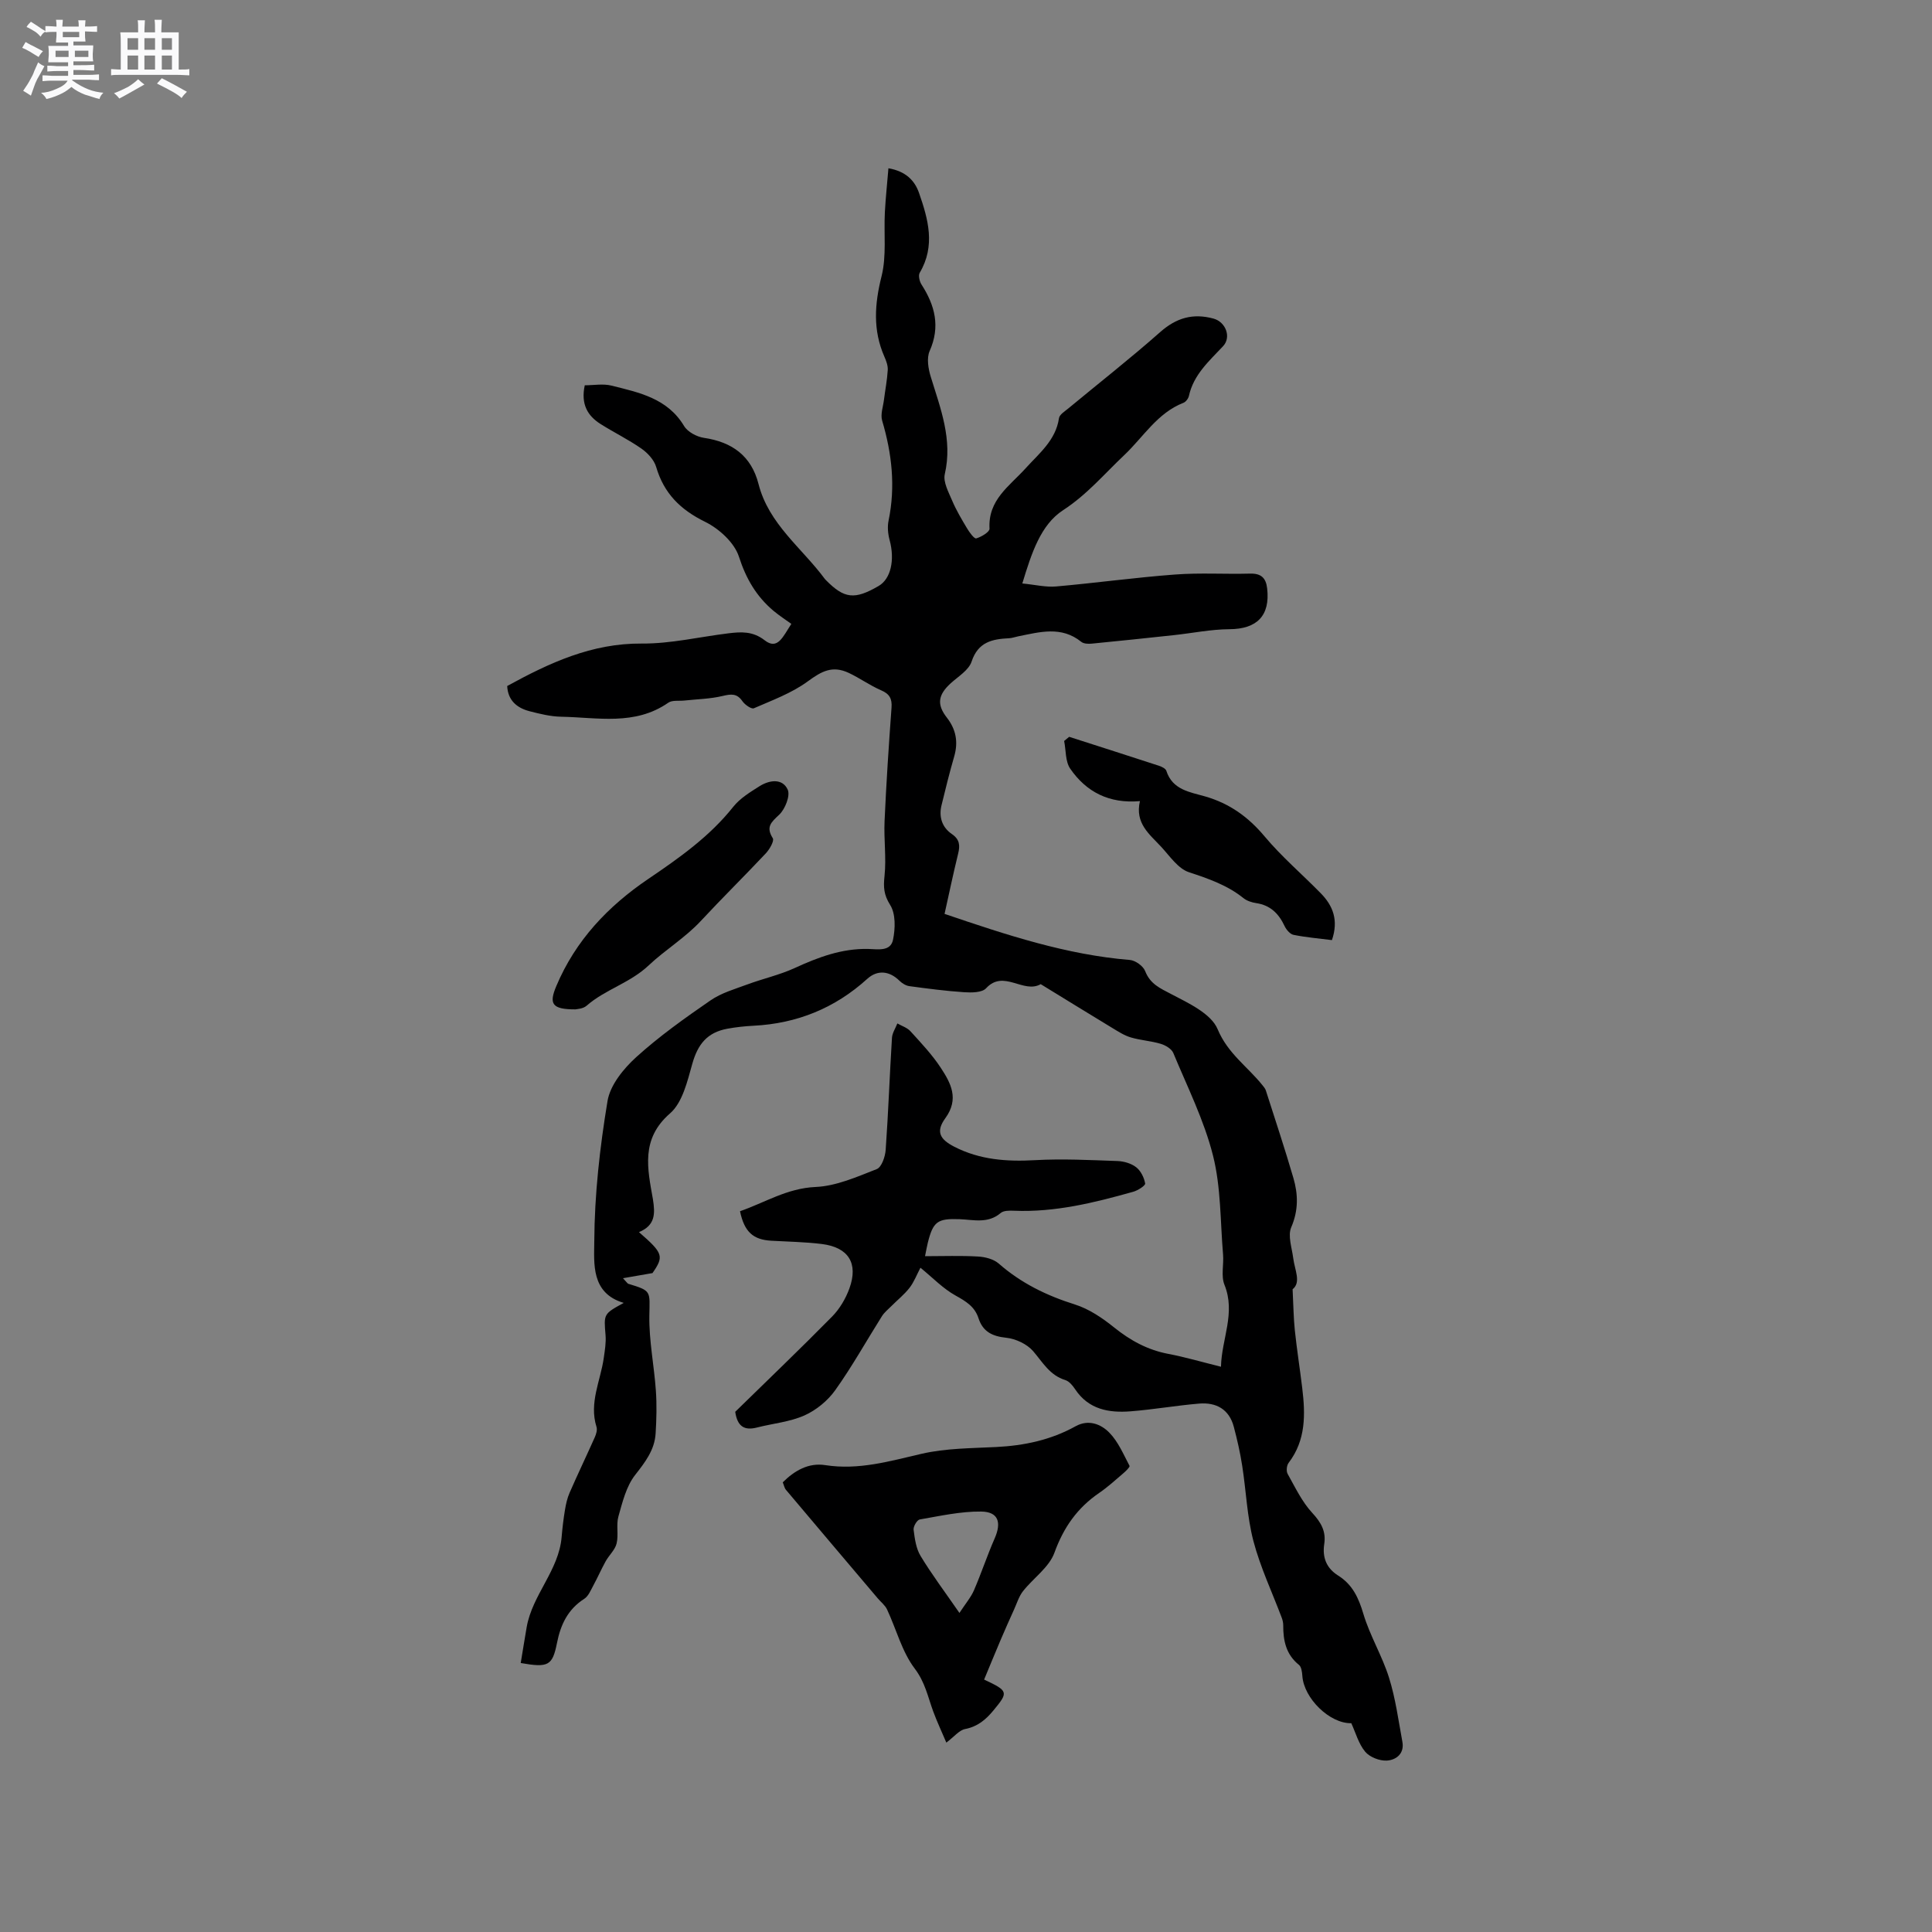 <svg enable-background="new 0 0 400 400" viewBox="0 0 400 400" xmlns="http://www.w3.org/2000/svg"><rect x="0" y="0" width="400" height="400" fill="#808080" stroke="none"/><path d="m6.8 9.5c.6.3 1.3.7 2.1 1.1-.4.4-.7.8-.9 1.2-.7-.4-1.3-.8-1.8-1.1s-1.1-.6-1.6-.8c.2-.4.5-.8.7-1.2.4.2.8.5 1.5.8zm.9 6.9c-.3.6-.5 1.1-.7 1.7s-.4 1.1-.6 1.7c-.6-.4-1.1-.7-1.6-1 .7-1 1.2-1.8 1.5-2.4.3-.5.6-1.1.8-1.7.3-.6.5-1.2.8-1.8.3.3.8.6 1.3.8-.7 1.3-1.2 2.2-1.5 2.7zm.1-11c.4.3 1 .7 1.7 1.1-.5.2-.8.6-1.1 1.1-.5-.6-1-1-1.4-1.2s-.9-.6-1.5-.8c.2-.4.5-.7.9-1.1.5.3.9.6 1.4.9zm10.5 13.1c1 .4 2 .6 3.1.7-.4.4-.7.8-.8 1.3-.9-.2-1.9-.6-3-.9-1-.4-2-.9-2.8-1.6-.5.4-1.1.9-1.9 1.3s-1.9.9-3.3 1.2c-.1-.3-.5-.8-1.1-1.3 1 0 2.1-.3 3.2-.8 1.2-.5 1.9-1 2.3-1.7h-3.2c-.4 0-1 0-2 .1v-1.2c1 0 1.7.1 2 .1h3.3v-1h-2.3c-.2 0-.9 0-2 .1v-1.2c1.2 0 1.9.1 2 .1h2.3v-.8h-4.1c0-.7.1-1.2.1-1.6 0-.5 0-1.1-.1-1.8h4.1v-.7h-2.5c0-.6.1-1.1.1-1.6v-.6h-.5c-.4 0-1 0-1.8.1v-1.3c1.2 0 1.9.1 2.1.1h.2c0-.3 0-.8-.1-1.4h1.4c0 .6-.1 1-.1 1.4h3.4c0-.4 0-.8-.1-1.3h1.5c0 .4-.1.9-.1 1.3.7 0 1.5 0 2.5-.1v1.2c-1 0-1.8-.1-2.5-.1v.6c0 .3 0 .8.1 1.5h-2.5v.8h4.1c0 .7-.1 1.3-.1 1.8s0 1 .1 1.5h-4.1v.8h1.4c.8 0 1.8 0 2.9-.1v1.2c-1 0-1.9-.1-2.8-.1h-1.5v1h3.2c.3 0 1 0 2.1-.1v1.2c-1.1 0-1.8-.1-2.1-.1h-3.4l-.1.1c1.4 1 2.4 1.5 3.4 1.9zm-4.1-6.7v-1.3h-2.7v1.3zm2.2-4.1v-1.1h-3.4v1.1zm1.9 4.1v-1.3h-2.8v1.3z" fill="#fafafb"/><path d="m37 6.7v2.3 5.4c1 0 1.8 0 2.2-.1v1.3c-.6 0-1.5-.1-2.5-.1h-11.9c-.7 0-1.3 0-1.8.1v-1.3c.5 0 1.1.1 2 .1v-5.2c0-1 0-1.8-.1-2.5h3.7c0-1.3 0-2.1-.1-2.5h1.5c0 .4-.1 1.3-.1 2.5h2.2c0-1.2 0-2.1-.1-2.6h1.5c0 .4-.1 1.3-.1 2.6zm-12.3 13.7c-.3-.4-.7-.8-1.1-1.1 1.1-.4 2.1-.9 2.9-1.3.8-.5 1.5-1 2.1-1.6.4.4.9.8 1.3 1.1-2.5 1.4-4.2 2.4-5.2 2.9zm3.9-10.1v-2.4h-2.2v2.4zm0 4.1v-2.9h-2.2v2.9zm3.5-4.1v-2.4h-2.2v2.4zm0 4.1v-2.9h-2.2v2.9zm.4 2.9 1-1.1c.6.3 1.4.7 2.5 1.3s2 1.1 2.7 1.5c-.4.4-.8.8-1.1 1.3-.8-.8-2.5-1.7-5.1-3zm3.1-7v-2.4h-2.1v2.4zm0 4.1v-2.9h-2.1v2.9z" fill="#fafafb"/><g fill="#000001"><path d="m132.29 255.1c5.05 4.38 5.2 5.01 2.8 8.48-2.17.38-3.86.67-6.11 1.06.83.89.94 1.1 1.09 1.15 4.9 1.49 4.45 1.48 4.37 6.64-.08 5.15.99 10.31 1.35 15.48.21 2.94.13 5.92-.05 8.87-.21 3.42-2.16 5.94-4.25 8.61-1.83 2.34-2.61 5.59-3.45 8.56-.5 1.76.06 3.81-.38 5.61-.32 1.33-1.56 2.42-2.26 3.68-.92 1.66-1.68 3.41-2.59 5.08-.52.96-1 2.16-1.85 2.7-3.39 2.17-4.89 5.34-5.64 9.13-.94 4.71-1.78 5.17-7.51 4.16.41-2.45.8-4.94 1.23-7.41 1.16-6.71 6.66-11.74 7.24-18.68.16-1.88.38-3.75.69-5.61.2-1.2.47-2.44.96-3.55 1.68-3.85 3.5-7.64 5.21-11.48.29-.65.56-1.53.36-2.15-1.58-5.02.85-9.57 1.51-14.32.22-1.56.49-3.15.36-4.7-.36-4.37-.44-4.36 3.77-6.66-6.83-2.01-6.13-8.22-6.1-12.74.05-9.7 1.15-19.46 2.74-29.05.54-3.29 3.3-6.69 5.92-9.07 4.77-4.33 10.08-8.1 15.4-11.77 2.24-1.55 5.04-2.34 7.65-3.31 3.24-1.2 6.67-1.96 9.79-3.39 4.87-2.24 9.75-4.07 15.21-3.95 1.95.04 4.62.6 5.14-1.9.48-2.31.57-5.36-.58-7.19-1.34-2.12-1.43-3.7-1.18-6.01.4-3.75-.16-7.59.01-11.37.35-7.84.87-15.67 1.44-23.49.14-1.87-.42-2.85-2.17-3.6-2.32-1-4.41-2.53-6.7-3.6-3.36-1.56-5.55-.38-8.47 1.76-3.31 2.43-7.35 3.91-11.16 5.57-.5.22-1.86-.73-2.36-1.45-1.14-1.66-2.33-1.52-4.1-1.1-2.57.62-5.28.66-7.94.95-1.12.12-2.51-.12-3.32.45-6.92 4.81-14.66 3.04-22.17 2.9-2.2-.04-4.42-.59-6.56-1.14-2.65-.69-4.48-2.27-4.62-5.22 8.77-4.81 17.53-8.87 27.86-8.79 5.98.05 11.97-1.39 17.96-2.12 2.62-.32 5.04-.46 7.48 1.44 2.69 2.1 3.77-.71 5.53-3.39-1.14-.83-2.48-1.69-3.69-2.7-3.55-2.99-5.69-6.65-7.16-11.21-.94-2.91-4.11-5.8-7-7.22-5.13-2.52-8.53-5.88-10.14-11.37-.43-1.46-1.76-2.89-3.06-3.8-2.68-1.87-5.66-3.32-8.43-5.07-2.74-1.72-4.13-4.15-3.29-8.03 1.85 0 3.8-.37 5.54.07 5.71 1.43 11.57 2.61 15.02 8.36.73 1.22 2.62 2.23 4.1 2.45 5.86.86 9.83 3.74 11.32 9.58 2.12 8.3 9 13.23 13.75 19.67.06.08.15.15.22.23 3.78 3.84 5.93 4.08 10.89 1.19 2.53-1.47 3.39-5.38 2.28-9.49-.35-1.28-.49-2.76-.22-4.05 1.46-7.04.69-13.88-1.33-20.7-.38-1.3.2-2.89.38-4.34.26-2.05.66-4.1.78-6.15.05-.9-.32-1.89-.7-2.75-2.41-5.49-2.03-10.89-.58-16.66 1.05-4.19.45-8.79.68-13.2.16-3 .48-5.99.74-9.14 3.61.62 5.44 2.55 6.33 5.09 1.9 5.44 3.45 10.96.15 16.54-.33.56-.05 1.79.37 2.44 2.79 4.34 3.93 8.71 1.68 13.77-.65 1.47-.28 3.67.24 5.35 2.02 6.57 4.55 12.96 2.9 20.13-.38 1.63.78 3.72 1.52 5.48.85 2 1.98 3.9 3.1 5.77.49.82 1.48 2.18 1.89 2.06 1.07-.31 2.79-1.35 2.75-2.01-.34-5.98 4.11-8.78 7.48-12.51 2.74-3.04 6.24-5.79 6.9-10.37.11-.75 1.19-1.4 1.91-2 6.36-5.27 12.87-10.37 19.05-15.83 3.35-2.96 6.78-3.94 11.03-2.79 2.53.69 3.74 3.83 1.99 5.71-2.89 3.08-6.12 5.9-7.08 10.31-.12.54-.64 1.23-1.14 1.42-5.42 2.12-8.3 7.1-12.26 10.84-4.12 3.89-7.7 8.17-12.65 11.39-4.64 3.02-6.53 8.88-8.44 15.17 2.61.25 4.84.81 7 .62 8.21-.72 16.39-1.86 24.61-2.47 5.15-.39 10.36-.05 15.54-.19 2.27-.06 3.29.87 3.54 3.06.65 5.65-2.11 8.42-7.8 8.45-3.84.02-7.68.82-11.53 1.23-5.66.61-11.33 1.21-17 1.76-.71.07-1.66.03-2.16-.38-4.13-3.33-8.61-2.02-13.07-1.13-.62.12-1.24.36-1.86.39-3.48.17-6.42.75-7.77 4.83-.59 1.79-2.78 3.09-4.34 4.51-2.61 2.39-2.91 4.37-.78 7.1 1.91 2.45 2.38 5.07 1.51 8.06-.97 3.35-1.81 6.74-2.63 10.13-.57 2.39.14 4.53 2.14 5.9 1.65 1.13 1.73 2.37 1.31 4.08-1.02 4.17-1.9 8.36-2.81 12.46 12.85 4.37 25.22 8.46 38.36 9.54 1.15.09 2.76 1.25 3.17 2.3 1.04 2.67 3.05 3.54 5.39 4.76 3.59 1.88 8.27 4.04 9.62 7.28 2.11 5.06 6.23 7.77 9.3 11.62.26.33.56.67.68 1.06 1.93 6.03 3.93 12.04 5.7 18.11.99 3.38 1.07 6.7-.44 10.21-.76 1.76.14 4.26.41 6.41.31 2.45 1.68 4.99-.13 6.43.17 3.3.19 5.91.46 8.49.42 3.99 1.05 7.95 1.53 11.93.66 5.45.79 10.8-2.81 15.51-.41.53-.53 1.72-.21 2.29 1.56 2.78 2.97 5.78 5.1 8.08 1.83 1.98 2.88 3.81 2.48 6.44-.42 2.79.45 5.01 2.89 6.54 2.95 1.85 4.23 4.6 5.21 7.92 1.35 4.53 3.9 8.7 5.31 13.21 1.35 4.3 1.95 8.84 2.77 13.29.45 2.45-1.31 3.76-3.21 3.88-1.5.09-3.55-.71-4.49-1.83-1.37-1.64-1.97-3.93-2.88-5.91-4.46.1-9.8-5.13-10.13-9.76-.06-.8-.18-1.89-.7-2.31-2.68-2.15-3.28-5.02-3.26-8.19 0-.52-.12-1.06-.3-1.55-1.99-5.29-4.44-10.46-5.87-15.89-1.33-5.06-1.51-10.42-2.33-15.63-.42-2.7-1.03-5.38-1.73-8.02-.96-3.66-3.66-5.12-7.2-4.82-4.74.4-9.44 1.23-14.19 1.6-4.48.35-8.67-.38-11.45-4.55-.51-.77-1.24-1.67-2.05-1.92-3.22-.99-4.67-3.67-6.66-5.99-1.27-1.47-3.6-2.56-5.56-2.77-2.91-.3-4.85-1.27-5.75-4.04-.78-2.41-2.59-3.5-4.73-4.69-2.61-1.44-4.76-3.71-7.29-5.77-.76 1.43-1.32 2.94-2.26 4.16-1.1 1.41-2.54 2.55-3.81 3.83-.66.66-1.42 1.27-1.91 2.05-3.22 5.11-6.16 10.4-9.66 15.31-1.55 2.18-3.94 4.14-6.38 5.23-3.04 1.35-6.54 1.66-9.82 2.5-2.56.66-4.06-.15-4.51-3.25 6.58-6.44 13.41-12.97 20.04-19.7 1.58-1.6 2.84-3.74 3.61-5.87 1.87-5.19-.21-8.48-5.7-9.17-3.46-.43-6.97-.48-10.46-.68-3.78-.21-5.6-1.82-6.5-6.11 5.13-1.77 9.73-4.76 15.66-5.02 4.28-.19 8.56-2.1 12.65-3.7 1.01-.39 1.75-2.57 1.85-3.98.55-7.72.82-15.46 1.3-23.18.06-1.02.73-2 1.12-3 .91.53 2.03.87 2.7 1.61 2.21 2.43 4.5 4.85 6.29 7.58 2.08 3.17 3.85 6.43.94 10.43-2.01 2.77-1.17 4.36 1.88 5.92 5.27 2.7 10.84 3.1 16.68 2.77 5.68-.32 11.41-.02 17.11.18 1.32.05 2.84.5 3.85 1.29.95.74 1.64 2.14 1.85 3.35.08.44-1.5 1.45-2.46 1.72-8.07 2.27-16.19 4.28-24.68 3.93-.93-.04-2.16-.06-2.77.47-2.63 2.25-5.62 1.39-8.51 1.28-4.56-.17-5.48.47-6.58 4.89-.2.81-.34 1.63-.57 2.77 3.81 0 7.4-.14 10.97.07 1.47.08 3.22.53 4.28 1.45 4.63 4.06 9.92 6.64 15.78 8.48 2.92.92 5.68 2.79 8.1 4.74 3.38 2.72 6.96 4.68 11.25 5.49 3.52.67 6.97 1.69 10.89 2.66.13-5.79 3.09-11.11.72-16.97-.74-1.83-.11-4.19-.29-6.29-.58-6.84-.42-13.88-2.08-20.46-1.84-7.31-5.31-14.22-8.22-21.24-.36-.86-1.6-1.59-2.58-1.89-2.02-.61-4.18-.73-6.21-1.33-1.36-.4-2.61-1.22-3.84-1.96-4.95-3-9.88-6.04-14.82-9.07-3.59 2.05-7.66-3.12-11.31.85-.84.91-3 .92-4.52.82-3.8-.25-7.59-.75-11.37-1.26-.73-.1-1.51-.59-2.05-1.12-2.1-2.07-4.57-2.28-6.65-.4-6.7 6.08-14.57 9.27-23.59 9.72-1.79.09-3.6.29-5.36.61-4.22.77-6.15 3.23-7.29 7.28-1.02 3.62-2.03 8.02-4.61 10.26-6.13 5.32-4.64 11.51-3.54 17.77.47 2.99.52 5.39-2.89 6.81z"/><path d="m203.75 347.74c5.06 2.37 5.05 2.6 1.96 6.35-1.6 1.94-3.29 3.38-5.9 3.89-1.22.24-2.24 1.57-3.88 2.81-.91-2.16-1.92-4.29-2.73-6.49-1.1-3.01-1.67-6.01-3.81-8.83-2.66-3.51-3.81-8.14-5.73-12.24-.41-.88-1.29-1.55-1.94-2.32-6.34-7.48-12.68-14.96-19-22.46-.32-.38-.41-.95-.66-1.55 2.47-2.46 5.38-4.1 8.8-3.56 6.94 1.08 13.37-.83 20-2.36 4.98-1.14 10.24-1.13 15.39-1.39 5.81-.29 11.33-1.46 16.44-4.3 2.67-1.48 5.24-.45 6.97 1.31 1.84 1.87 2.94 4.5 4.2 6.89.12.23-.8 1.13-1.35 1.59-1.61 1.38-3.19 2.82-4.93 4.01-4.52 3.09-7.37 7.13-9.27 12.38-1.1 3.04-4.38 5.26-6.51 7.97-.84 1.07-1.26 2.49-1.84 3.77-.95 2.1-1.89 4.2-2.79 6.32-1.14 2.68-2.24 5.37-3.42 8.21zm-5.11-13.8c1.29-1.97 2.38-3.23 3.01-4.69 1.53-3.54 2.74-7.22 4.29-10.75 1.45-3.31.76-5.5-2.79-5.55-4.24-.05-8.51.91-12.73 1.64-.56.1-1.35 1.45-1.27 2.12.24 1.85.5 3.88 1.44 5.42 2.29 3.8 4.97 7.35 8.05 11.81z"/><path d="m119.13 208.98c-4.9.01-5.5-1.16-3.95-4.83 3.98-9.45 10.69-16.52 19.03-22.17 6.41-4.35 12.7-8.77 17.6-14.94 1.4-1.76 3.5-3.04 5.45-4.27 2.05-1.29 4.73-1.66 5.82.7.58 1.25-.52 4.03-1.74 5.19-1.67 1.58-2.83 2.51-1.34 4.89.34.55-.67 2.3-1.45 3.13-4.42 4.71-9.04 9.24-13.44 13.98-3.26 3.51-7.42 6.01-10.76 9.17-3.93 3.72-9.03 5-12.92 8.41-.77.66-2.11.68-2.3.74z"/><path d="m275.76 194.64c-2.74-.35-5.38-.57-7.95-1.09-.72-.15-1.5-1.07-1.85-1.82-1.21-2.58-2.95-4.32-5.88-4.75-.91-.14-1.92-.46-2.63-1.03-3.37-2.7-7.25-4.03-11.3-5.37-2.24-.74-3.95-3.32-5.72-5.24-2.4-2.59-5.5-4.86-4.42-9.48-6.4.57-11.13-1.92-14.43-6.71-1.03-1.49-.87-3.8-1.26-5.74.35-.29.69-.57 1.04-.86 6.19 1.99 12.39 3.97 18.58 5.99.58.19 1.39.58 1.54 1.05 1.26 3.96 4.93 4.41 8.03 5.3 5.08 1.47 8.94 4.25 12.33 8.3 3.52 4.2 7.74 7.8 11.59 11.73 2.53 2.57 3.75 5.57 2.33 9.72z"/></g></svg>